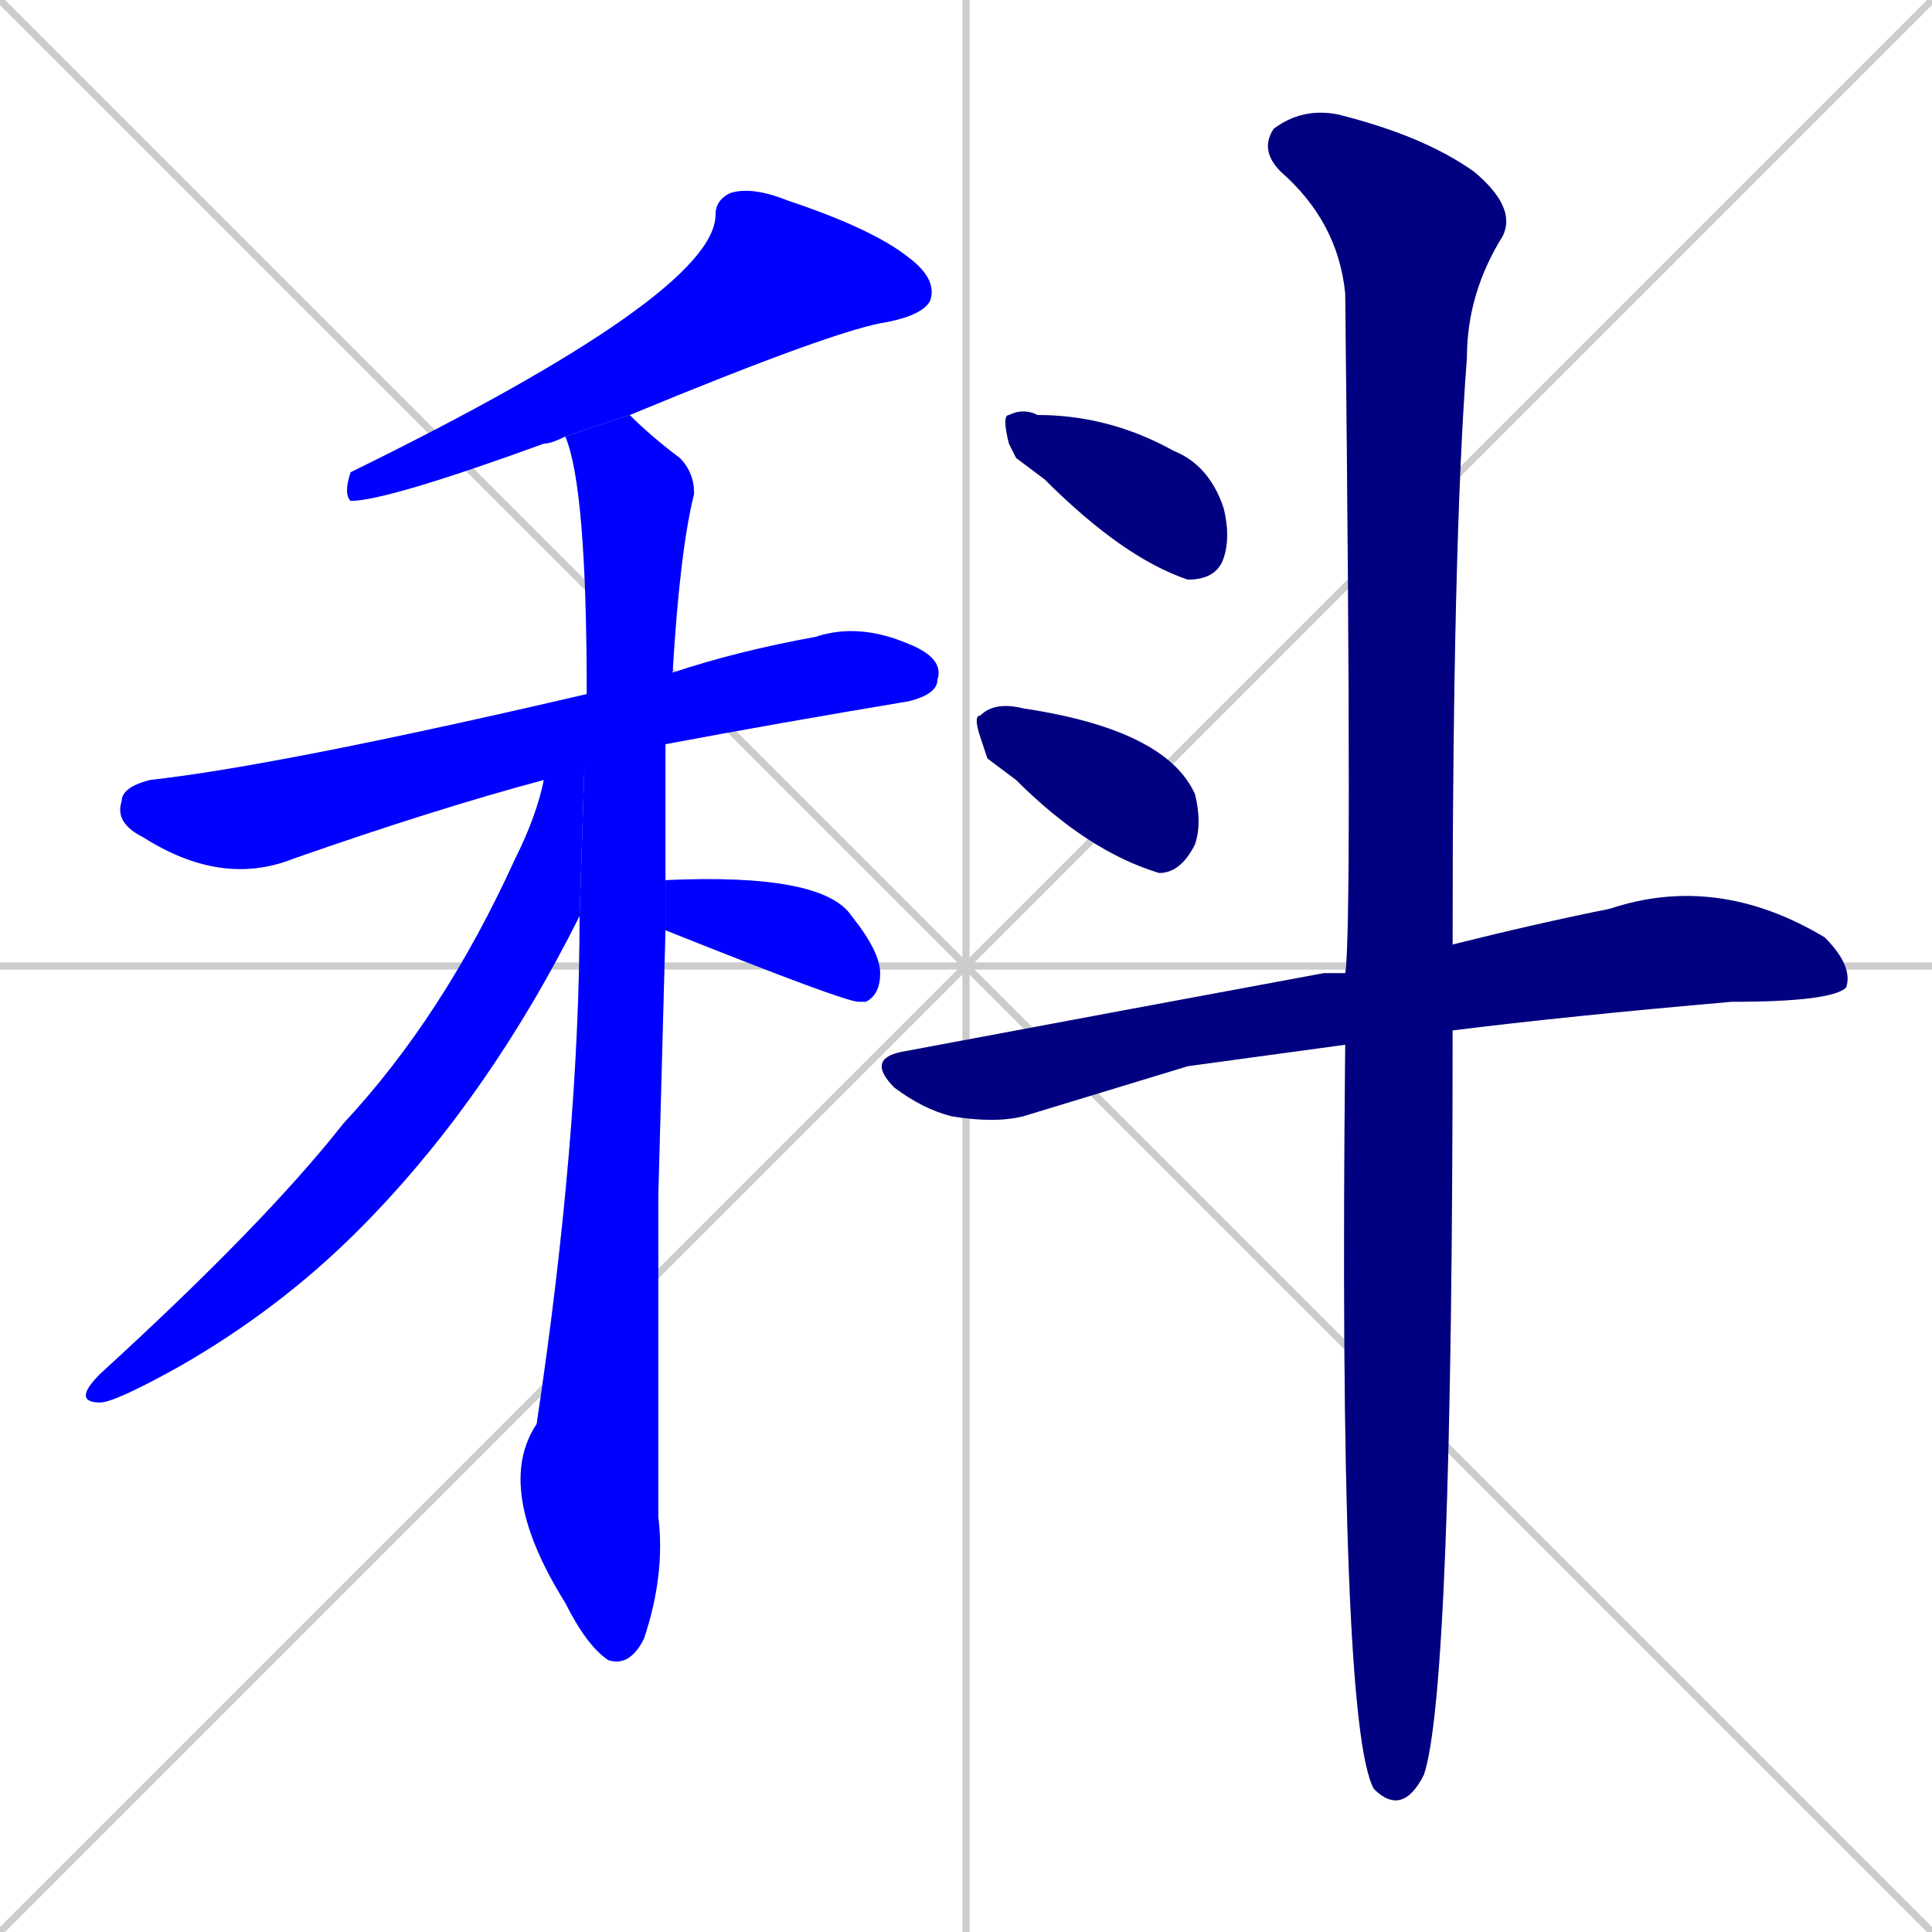 <svg xmlns="http://www.w3.org/2000/svg" xmlns:xlink="http://www.w3.org/1999/xlink" width="270" height="270"><defs><clipPath id="clip-mask-1"><rect x="48" y="26" width="83" height="44"><animate attributeName="x" from="131" to="48" dur="0.307" begin="0; animate9.end + 1" id="animate1" fill="freeze"/></rect></clipPath><clipPath id="clip-mask-2"><rect x="16" y="87" width="116" height="37"><set attributeName="x" to="-100" begin="0; animate9.end + 1" /><animate attributeName="x" from="-100" to="16" dur="0.430" begin="animate1.end + 0.5" id="animate2" fill="freeze"/></rect></clipPath><clipPath id="clip-mask-3"><rect x="69" y="58" width="28" height="175"><set attributeName="y" to="-117" begin="0; animate9.end + 1" /><animate attributeName="y" from="-117" to="58" dur="0.648" begin="animate2.end + 0.5" id="animate3" fill="freeze"/></rect></clipPath><clipPath id="clip-mask-4"><rect x="10" y="97" width="72" height="99"><set attributeName="x" to="82" begin="0; animate9.end + 1" /><animate attributeName="x" from="82" to="10" dur="0.267" begin="animate3.end + 0.5" id="animate4" fill="freeze"/></rect></clipPath><clipPath id="clip-mask-5"><rect x="93" y="122" width="30" height="18"><set attributeName="x" to="63" begin="0; animate9.end + 1" /><animate attributeName="x" from="63" to="93" dur="0.111" begin="animate4.end + 0.5" id="animate5" fill="freeze"/></rect></clipPath><clipPath id="clip-mask-6"><rect x="140" y="57" width="32" height="24"><set attributeName="x" to="108" begin="0; animate9.end + 1" /><animate attributeName="x" from="108" to="140" dur="0.119" begin="animate5.end + 0.5" id="animate6" fill="freeze"/></rect></clipPath><clipPath id="clip-mask-7"><rect x="136" y="98" width="32" height="24"><set attributeName="x" to="104" begin="0; animate9.end + 1" /><animate attributeName="x" from="104" to="136" dur="0.119" begin="animate6.end + 0.5" id="animate7" fill="freeze"/></rect></clipPath><clipPath id="clip-mask-8"><rect x="121" y="122" width="138" height="35"><set attributeName="x" to="-17" begin="0; animate9.end + 1" /><animate attributeName="x" from="-17" to="121" dur="0.511" begin="animate7.end + 0.5" id="animate8" fill="freeze"/></rect></clipPath><clipPath id="clip-mask-9"><rect x="176" y="15" width="36" height="239"><set attributeName="y" to="-224" begin="0; animate9.end + 1" /><animate attributeName="y" from="-224" to="15" dur="0.885" begin="animate8.end + 0.5" id="animate9" fill="freeze"/></rect></clipPath></defs><path d="M 0 0 L 270 270 M 270 0 L 0 270 M 135 0 L 135 270 M 0 135 L 270 135" stroke="#CCCCCC" /><path d="M 79 61 Q 77 62 76 62 Q 54 70 49 70 Q 48 69 49 66 Q 100 41 100 30 Q 100 28 102 27 Q 105 26 110 28 Q 122 32 127 36 Q 131 39 130 42 Q 129 44 124 45 Q 117 46 88 58" fill="#CCCCCC"/><path d="M 76 109 Q 61 113 41 120 Q 31 124 20 117 Q 16 115 17 112 Q 17 110 21 109 Q 39 107 82 97 L 94 94 Q 103 91 114 89 Q 120 87 127 90 Q 132 92 131 95 Q 131 97 127 98 Q 109 101 93 104" fill="#CCCCCC"/><path d="M 92 167 L 92 212 Q 93 220 90 229 Q 88 233 85 232 Q 82 230 79 224 Q 69 208 75 199 Q 81 159 81 128 L 82 97 Q 82 68 79 61 L 88 58 Q 91 61 95 64 Q 97 66 97 69 Q 95 77 94 94 L 93 104 Q 93 111 93 123 L 93 130" fill="#CCCCCC"/><path d="M 81 128 Q 68 154 50 172 Q 39 183 25 191 Q 16 196 14 196 Q 10 196 14 192 Q 37 171 48 157 Q 62 142 72 120 Q 75 114 76 109 L 82 97" fill="#CCCCCC"/><path d="M 93 123 Q 93 123 93 123 Q 115 122 119 128 Q 123 133 123 136 Q 123 139 121 140 Q 120 140 120 140 Q 118 140 93 130" fill="#CCCCCC"/><path d="M 142 64 L 141 62 Q 140 58 141 58 Q 143 57 145 58 Q 155 58 164 63 Q 169 65 171 71 Q 172 75 171 78 Q 170 81 166 81 Q 157 78 146 67" fill="#CCCCCC"/><path d="M 138 106 L 137 103 Q 136 100 137 100 Q 139 98 143 99 Q 163 102 167 111 Q 168 115 167 118 Q 165 122 162 122 Q 152 119 142 109" fill="#CCCCCC"/><path d="M 166 149 L 143 156 Q 139 157 133 156 Q 129 155 125 152 Q 121 148 126 147 Q 158 141 185 136 Q 186 136 188 136 L 203 132 Q 215 129 225 127 Q 240 122 255 131 Q 259 135 258 138 Q 256 140 242 140 Q 219 142 203 144 L 188 146" fill="#CCCCCC"/><path d="M 188 136 Q 189 131 188 41 Q 187 31 179 24 Q 176 21 178 18 Q 182 15 187 16 Q 199 19 206 24 Q 212 29 210 33 Q 205 41 205 50 Q 203 76 203 132 L 203 144 Q 203 236 199 248 Q 196 254 192 250 Q 187 241 188 146" fill="#CCCCCC"/><path d="M 79 61 Q 77 62 76 62 Q 54 70 49 70 Q 48 69 49 66 Q 100 41 100 30 Q 100 28 102 27 Q 105 26 110 28 Q 122 32 127 36 Q 131 39 130 42 Q 129 44 124 45 Q 117 46 88 58" fill="#0000ff" clip-path="url(#clip-mask-1)" /><path d="M 76 109 Q 61 113 41 120 Q 31 124 20 117 Q 16 115 17 112 Q 17 110 21 109 Q 39 107 82 97 L 94 94 Q 103 91 114 89 Q 120 87 127 90 Q 132 92 131 95 Q 131 97 127 98 Q 109 101 93 104" fill="#0000ff" clip-path="url(#clip-mask-2)" /><path d="M 92 167 L 92 212 Q 93 220 90 229 Q 88 233 85 232 Q 82 230 79 224 Q 69 208 75 199 Q 81 159 81 128 L 82 97 Q 82 68 79 61 L 88 58 Q 91 61 95 64 Q 97 66 97 69 Q 95 77 94 94 L 93 104 Q 93 111 93 123 L 93 130" fill="#0000ff" clip-path="url(#clip-mask-3)" /><path d="M 81 128 Q 68 154 50 172 Q 39 183 25 191 Q 16 196 14 196 Q 10 196 14 192 Q 37 171 48 157 Q 62 142 72 120 Q 75 114 76 109 L 82 97" fill="#0000ff" clip-path="url(#clip-mask-4)" /><path d="M 93 123 Q 93 123 93 123 Q 115 122 119 128 Q 123 133 123 136 Q 123 139 121 140 Q 120 140 120 140 Q 118 140 93 130" fill="#0000ff" clip-path="url(#clip-mask-5)" /><path d="M 142 64 L 141 62 Q 140 58 141 58 Q 143 57 145 58 Q 155 58 164 63 Q 169 65 171 71 Q 172 75 171 78 Q 170 81 166 81 Q 157 78 146 67" fill="#000080" clip-path="url(#clip-mask-6)" /><path d="M 138 106 L 137 103 Q 136 100 137 100 Q 139 98 143 99 Q 163 102 167 111 Q 168 115 167 118 Q 165 122 162 122 Q 152 119 142 109" fill="#000080" clip-path="url(#clip-mask-7)" /><path d="M 166 149 L 143 156 Q 139 157 133 156 Q 129 155 125 152 Q 121 148 126 147 Q 158 141 185 136 Q 186 136 188 136 L 203 132 Q 215 129 225 127 Q 240 122 255 131 Q 259 135 258 138 Q 256 140 242 140 Q 219 142 203 144 L 188 146" fill="#000080" clip-path="url(#clip-mask-8)" /><path d="M 188 136 Q 189 131 188 41 Q 187 31 179 24 Q 176 21 178 18 Q 182 15 187 16 Q 199 19 206 24 Q 212 29 210 33 Q 205 41 205 50 Q 203 76 203 132 L 203 144 Q 203 236 199 248 Q 196 254 192 250 Q 187 241 188 146" fill="#000080" clip-path="url(#clip-mask-9)" /></svg>